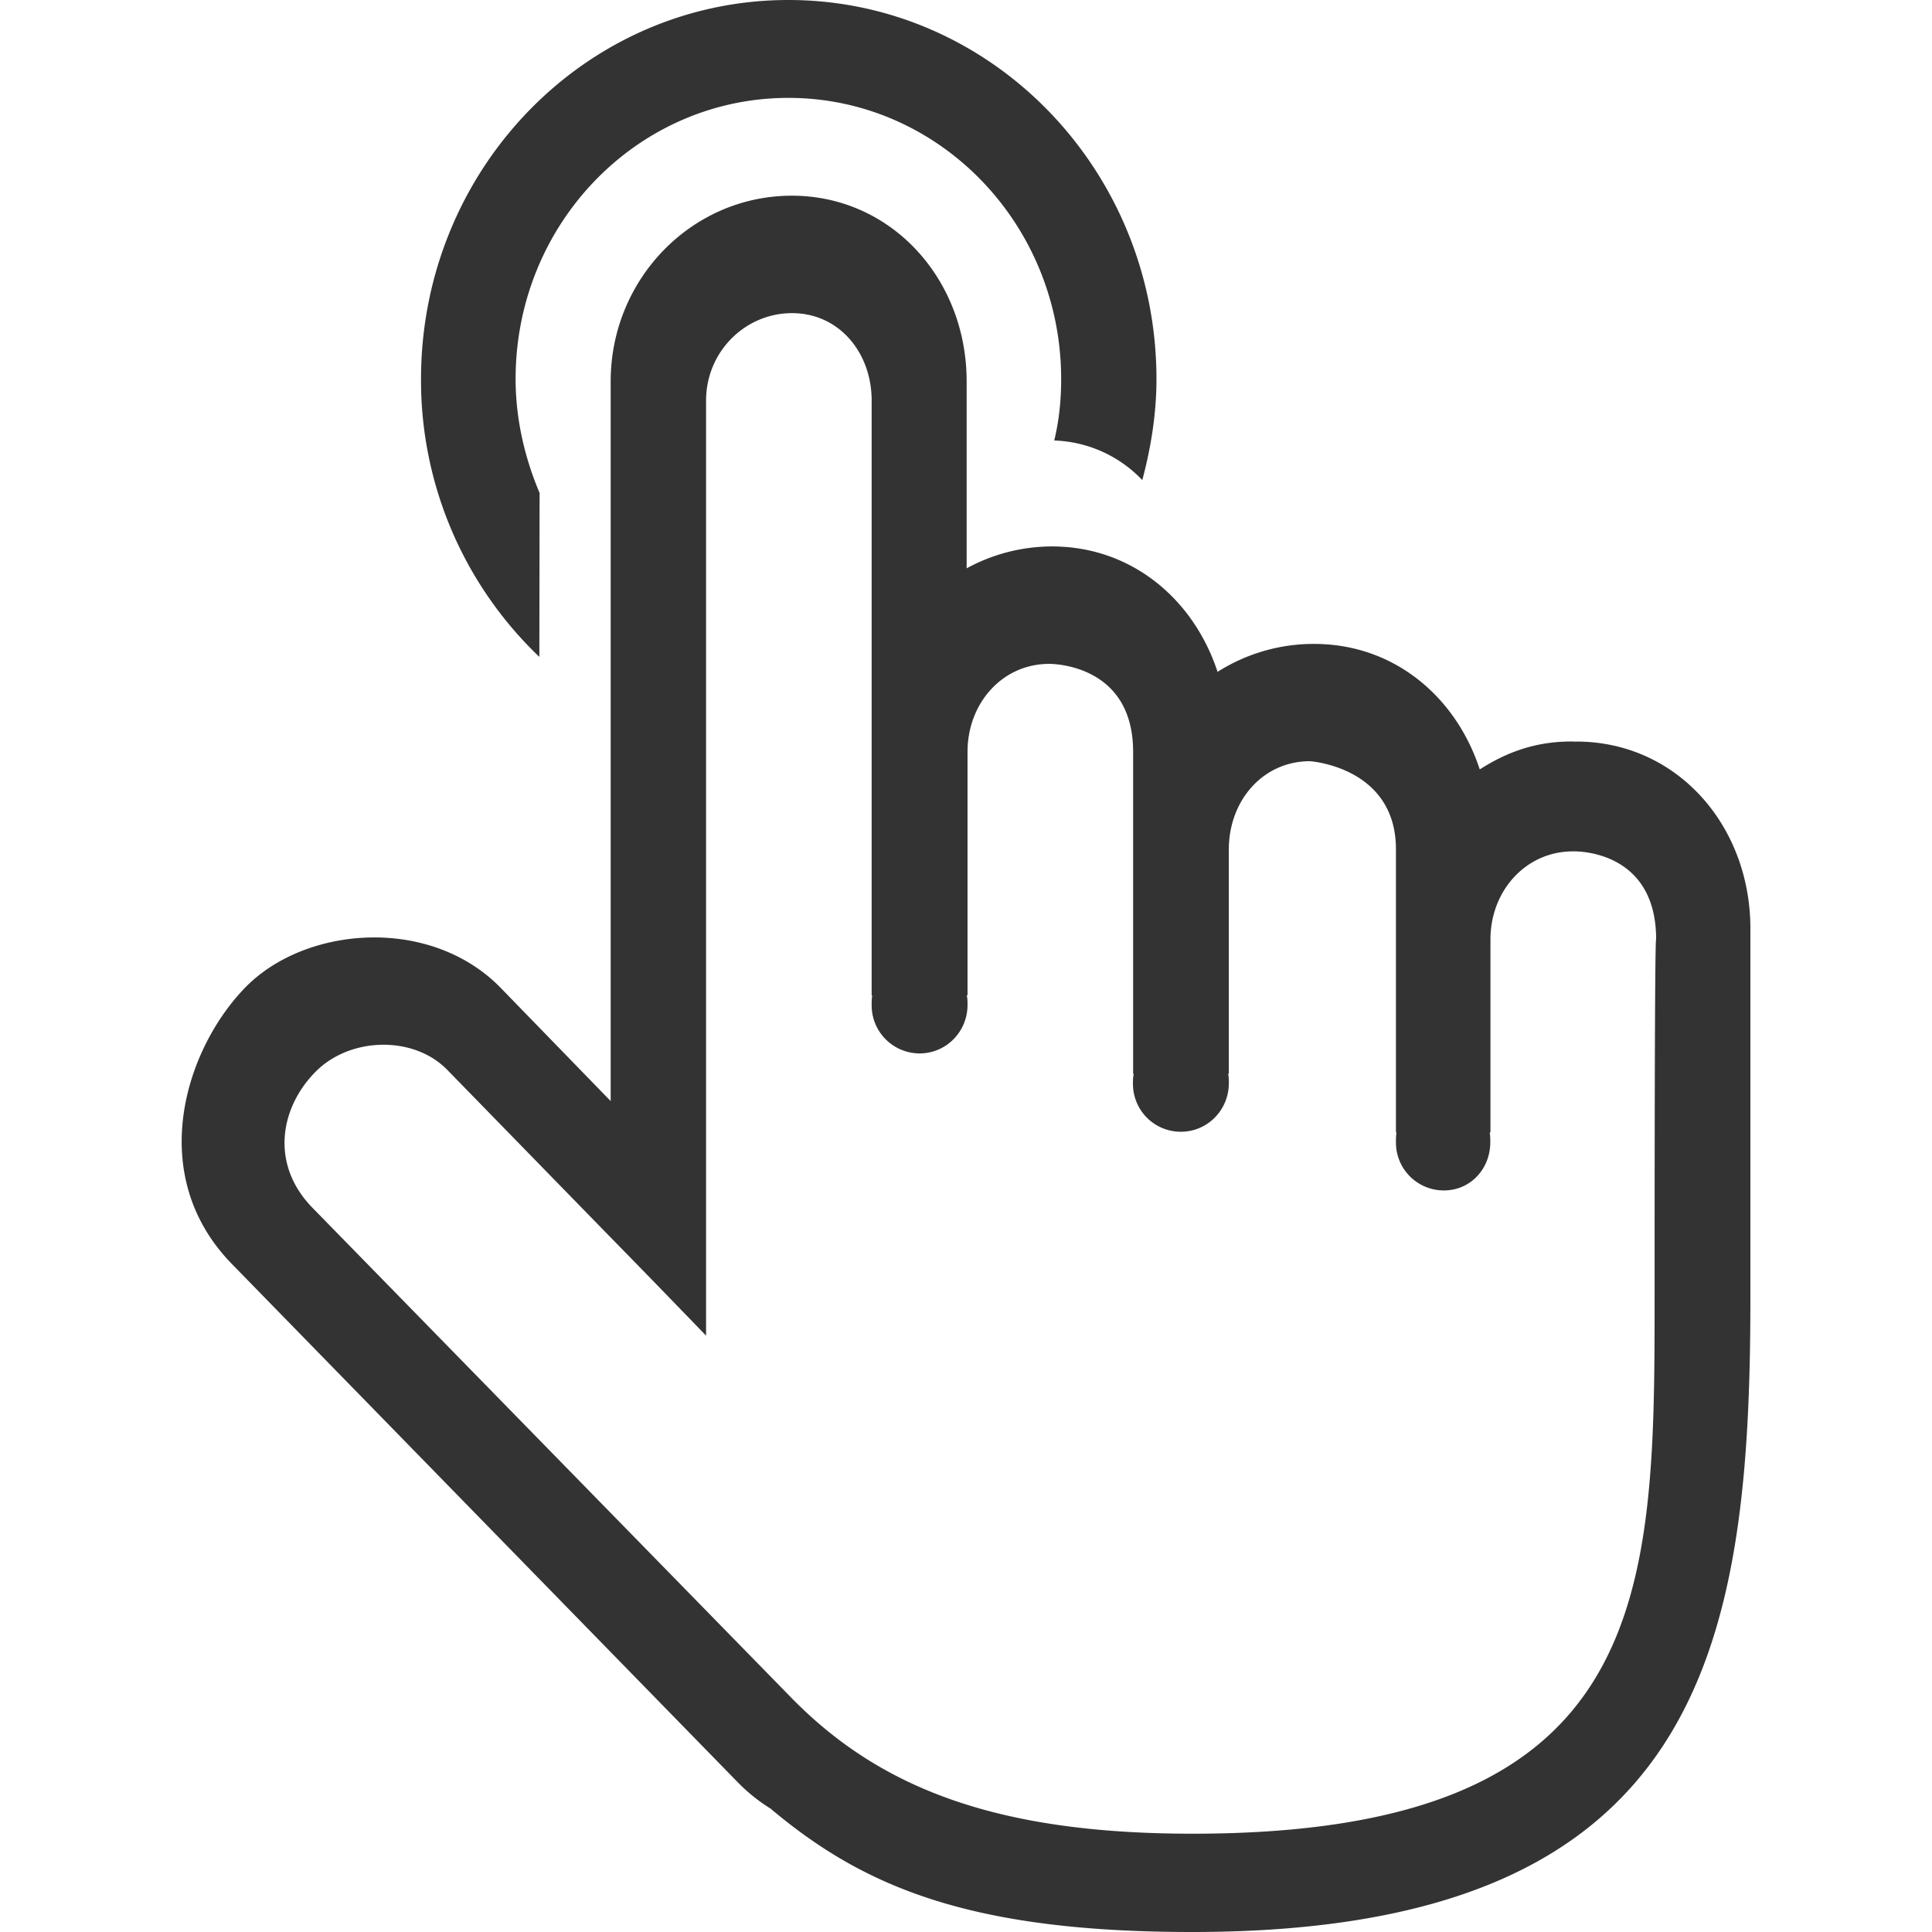<?xml version="1.0" standalone="no"?><!DOCTYPE svg PUBLIC "-//W3C//DTD SVG 1.1//EN" "http://www.w3.org/Graphics/SVG/1.1/DTD/svg11.dtd"><svg class="icon" width="200px" height="200.00px" viewBox="0 0 1024 1024" version="1.1" xmlns="http://www.w3.org/2000/svg"><path fill="#333333" d="M835.456 393.045c53.12 0 91.904 44.117 92.288 98.304v196.395c0 185.856-25.387 336.256-295.851 336.256-118.485 0-174.507-24.192-223.488-65.408a92.416 92.416 0 0 1-17.92-14.507L122.667 669.696c-45.568-47.019-24.704-113.195 7.125-146.091 31.787-32.896 98.261-38.315 135.595 0l58.283 59.989v-381.44c0-54.315 43.008-98.432 96-98.432 52.693 0 92.672 44.117 92.672 98.389V301.227a94.592 94.592 0 0 1 45.227-11.605c42.155 0 75.093 27.904 87.765 66.475 15.275-9.685 33.109-14.891 51.2-14.805 42.197 0 75.093 27.819 87.765 66.517 14.635-9.387 29.909-14.805 48.64-14.805l2.56 0.085z m41.515 294.571c0-41.6 0-190.165 0.811-189.781 0-48.384-44.117-46.592-44.117-46.592-25.003 0-43.691 20.992-43.691 46.592v102.4h-0.427c0.341 1.408 0.341 3.285 0.341 5.12 0 14.08-10.411 25.6-24.619 25.6a25.344 25.344 0 0 1-25.387-25.515v-0.085c0-1.493 0-3.328 0.299-5.12h-0.299v-150.059c0-43.819-45.611-46.72-45.611-46.72-25.003 0-42.965 20.992-42.965 46.72v118.869h-0.341a27.435 27.435 0 0 1 0.341 5.12c0 14.08-11.221 25.685-25.429 25.685a25.344 25.344 0 0 1-25.387-25.515v-0.085c0-1.493 0-3.285 0.427-5.12h-0.341v-170.667c0-47.36-44.501-46.592-44.501-46.592-24.96 0-43.264 20.992-43.264 46.592v129.067h-0.427c0.427 1.536 0.427 3.328 0.427 5.12 0 14.08-11.221 25.685-25.429 25.685a25.472 25.472 0 0 1-25.387-25.472v-0.128c0-1.493 0-3.285 0.299-5.12h-0.299v-315.307c0-25.344-17.195-46.336-42.197-46.336s-45.568 20.608-45.568 46.293v495.659s-25.429-26.411-54.528-56.107l-82.859-84.992c-17.92-18.091-51.627-17.28-69.888 1.536-18.347 18.773-23.893 48.469-1.536 71.595l254.08 259.968c47.104 48.085 109.099 71.979 212.608 71.979 244.053 0 244.864-127.275 244.864-284.288zM285.867 348.16a202.539 202.539 0 0 1-62.72-147.2c0-110.933 87.04-200.96 194.731-200.96s195.072 90.112 195.072 200.96c0 18.517-2.987 36.523-7.509 53.504a67.413 67.413 0 0 0-46.677-20.992c2.56-10.496 3.669-21.291 3.669-32.597 0-82.091-64.683-148.992-144.555-148.992-79.915 0-144.597 66.603-144.597 148.992 0 21.333 4.907 41.984 12.715 60.416L285.867 348.16z" /></svg>